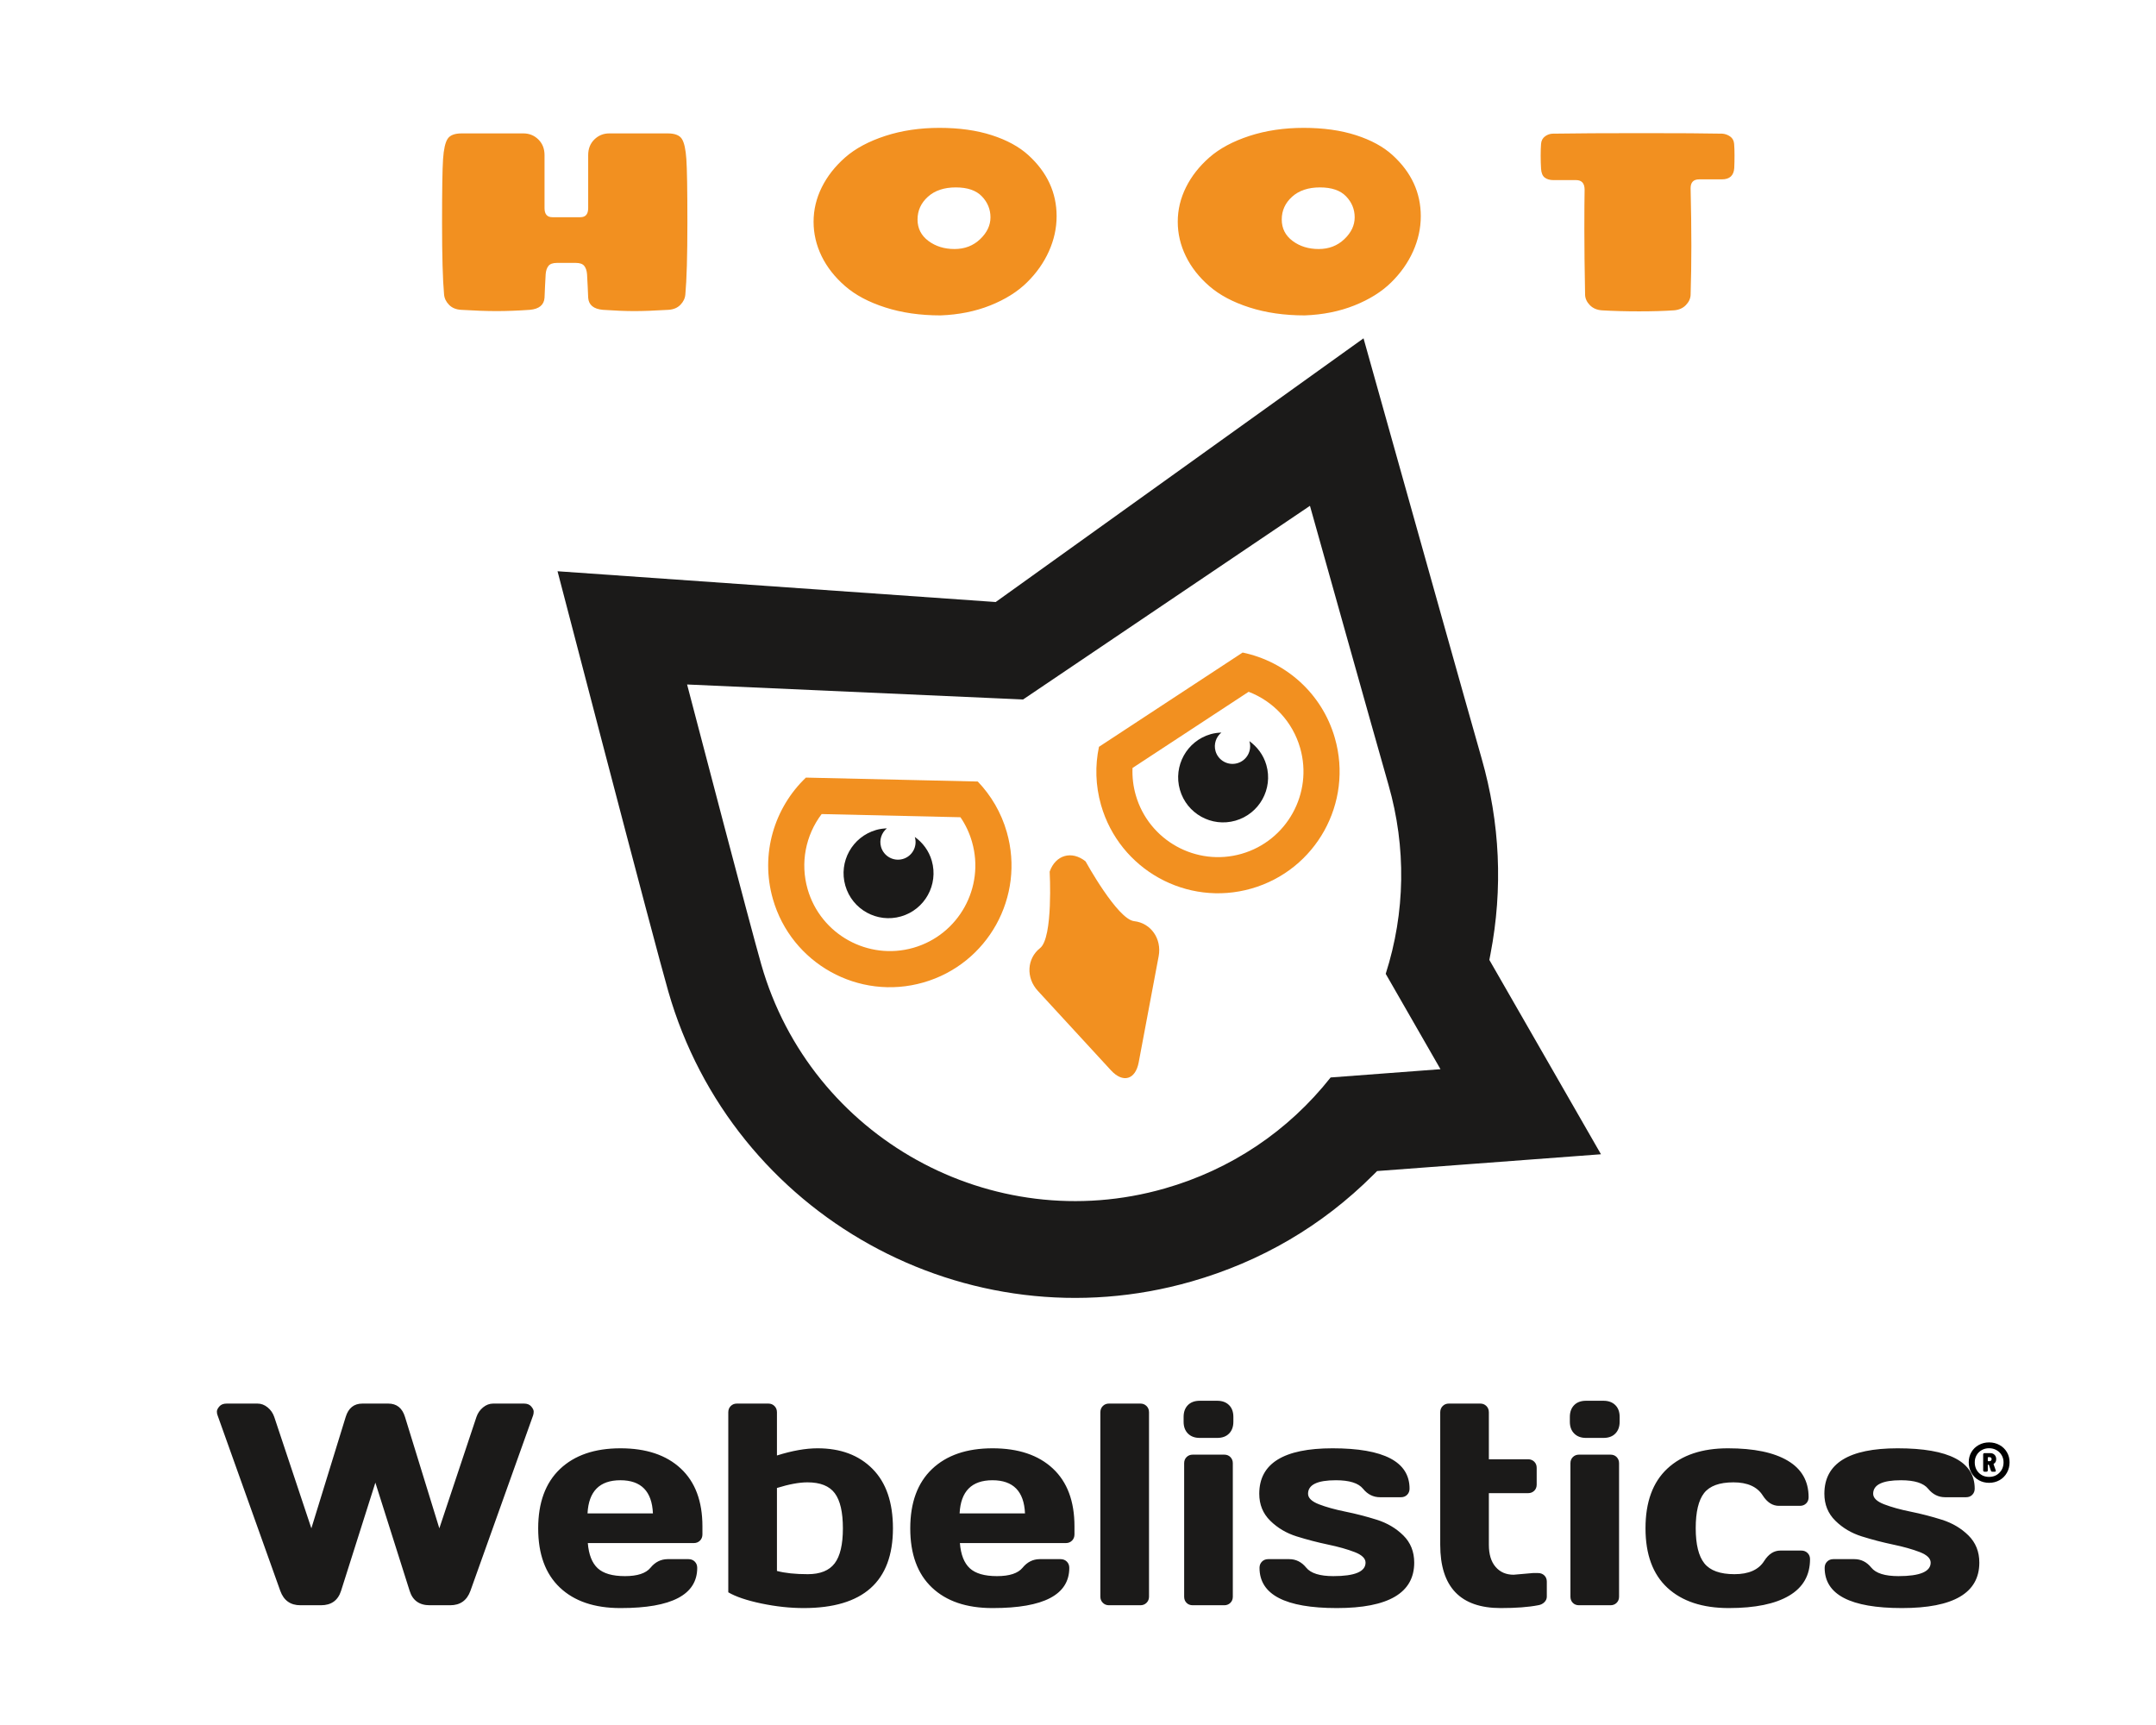 <?xml version="1.0" encoding="UTF-8" standalone="no" ?>
<!DOCTYPE svg PUBLIC "-//W3C//DTD SVG 1.1//EN" "http://www.w3.org/Graphics/SVG/1.1/DTD/svg11.dtd">
<svg xmlns="http://www.w3.org/2000/svg" xmlns:xlink="http://www.w3.org/1999/xlink" version="1.1" width="1280" height="1024" viewBox="0 0 1280 1024" xml:space="preserve">
<desc>Created with Fabric.js 4.4.0</desc>
<defs>
</defs>
<g transform="matrix(1 0 0 1 640 512)" id="background-logo"  >
<rect style="stroke: none; stroke-width: 0; stroke-dasharray: none; stroke-linecap: butt; stroke-dashoffset: 0; stroke-linejoin: miter; stroke-miterlimit: 4; fill: rgb(255,255,255); fill-rule: nonzero; opacity: 1;"  paint-order="stroke"  x="-640" y="-512" rx="0" ry="0" width="1280" height="1024" />
</g>
<g transform="matrix(1.921 0 0 1.921 638.489 881.529)" id="text-logo-path"  >
<filter id="SVGID_193066" y="-41.855%" height="183.709%" x="-22.754%" width="145.508%" >
	<feGaussianBlur in="SourceAlpha" stdDeviation="4"></feGaussianBlur>
	<feOffset dx="7" dy="6" result="oBlur" ></feOffset>
	<feFlood flood-color="rgb(115,115,115)" flood-opacity="1"/>
	<feComposite in2="oBlur" operator="in" />
	<feMerge>
		<feMergeNode></feMergeNode>
		<feMergeNode in="SourceGraphic"></feMergeNode>
	</feMerge>
</filter>
<path style="stroke: none; stroke-width: 0; stroke-dasharray: none; stroke-linecap: butt; stroke-dashoffset: 0; stroke-linejoin: miter; stroke-miterlimit: 4; fill: rgb(27,26,25); fill-rule: nonzero; opacity: 1;filter: url(#SVGID_193066);"  paint-order="stroke"  transform=" translate(-273.215, 31.16)" d="M 1.09 -58.67 Q 0.87 -59.19 0.87 -59.86 Q 0.87 -60.54 1.63 -61.43 Q 2.39 -62.32 3.91 -62.32 L 3.91 -62.32 L 13.43 -62.32 Q 15.12 -62.32 16.56 -61.14 Q 17.99 -59.97 18.6 -58.19 L 18.6 -58.19 L 30.07 -23.77 L 40.68 -58.19 Q 41.94 -62.32 45.85 -62.32 L 45.85 -62.32 L 53.84 -62.32 Q 57.75 -62.32 59.01 -58.19 L 59.01 -58.19 L 69.62 -23.77 L 81.09 -58.19 Q 81.7 -59.97 83.13 -61.14 Q 84.57 -62.32 86.26 -62.32 L 86.26 -62.32 L 95.78 -62.32 Q 97.26 -62.32 98.02 -61.43 Q 98.78 -60.54 98.78 -59.86 Q 98.78 -59.19 98.6 -58.67 L 98.6 -58.67 L 79.22 -4.43 Q 77.61 0 72.96 0 L 72.96 0 L 66.66 0 Q 61.84 0 60.45 -4.43 L 60.45 -4.43 L 49.85 -37.89 L 39.24 -4.43 Q 37.81 0 33.03 0 L 33.03 0 L 26.68 0 Q 22.08 0 20.47 -4.43 L 20.47 -4.43 L 1.09 -58.67 Z M 106.86 -5.48 Q 100.17 -11.82 100.17 -23.75 Q 100.17 -35.68 106.9 -42.09 Q 113.64 -48.5 125.59 -48.5 Q 137.54 -48.5 144.23 -42.26 Q 150.93 -36.03 150.93 -24.38 L 150.93 -24.38 L 150.93 -21.9 Q 150.93 -20.73 150.17 -19.97 Q 149.41 -19.21 148.23 -19.21 L 148.23 -19.21 L 115.51 -19.21 Q 115.94 -13.86 118.57 -11.43 Q 121.2 -9 126.98 -9 Q 132.76 -9 134.89 -11.6 Q 137.02 -14.21 140.15 -14.25 L 140.15 -14.25 L 146.62 -14.25 Q 147.8 -14.25 148.56 -13.49 Q 149.32 -12.73 149.32 -11.56 L 149.32 -11.56 Q 149.32 0.87 125.72 0.87 L 125.72 0.87 Q 125.63 0.87 125.55 0.87 L 125.55 0.87 Q 113.55 0.87 106.86 -5.48 Z M 115.42 -28.38 L 115.42 -28.38 L 135.63 -28.38 Q 135.19 -38.63 125.57 -38.63 Q 115.94 -38.63 115.42 -28.38 Z M 158.92 -4 L 158.92 -4 L 158.92 -59.62 Q 158.92 -60.8 159.68 -61.56 Q 160.44 -62.32 161.57 -62.32 L 161.57 -62.32 L 171.31 -62.32 Q 172.44 -62.32 173.2 -61.56 Q 173.96 -60.8 173.96 -59.62 L 173.96 -59.62 L 173.96 -46.28 Q 181 -48.5 186.52 -48.5 L 186.52 -48.5 Q 197.21 -48.5 203.51 -42.13 Q 209.81 -35.77 209.81 -23.77 L 209.81 -23.77 Q 209.81 0.87 182.22 0.87 L 182.22 0.87 Q 175.91 0.87 169.16 -0.54 Q 162.4 -1.96 158.92 -4 Z M 173.96 -36.24 L 173.96 -10.6 Q 177.7 -9.6 183.48 -9.6 Q 189.26 -9.6 191.8 -12.95 Q 194.34 -16.3 194.34 -23.77 Q 194.34 -31.25 191.84 -34.61 Q 189.34 -37.98 183.39 -37.98 L 183.39 -37.98 Q 179.56 -37.98 173.96 -36.24 L 173.96 -36.24 Z M 221.85 -5.48 Q 215.16 -11.82 215.16 -23.75 Q 215.16 -35.68 221.89 -42.09 Q 228.63 -48.5 240.58 -48.5 Q 252.53 -48.5 259.22 -42.26 Q 265.91 -36.03 265.91 -24.38 L 265.91 -24.38 L 265.91 -21.9 Q 265.91 -20.73 265.15 -19.97 Q 264.39 -19.21 263.22 -19.21 L 263.22 -19.21 L 230.5 -19.21 Q 230.93 -13.86 233.56 -11.43 Q 236.19 -9 241.97 -9 Q 247.75 -9 249.88 -11.6 Q 252.01 -14.21 255.14 -14.25 L 255.14 -14.25 L 261.61 -14.25 Q 262.78 -14.25 263.55 -13.49 Q 264.31 -12.73 264.31 -11.56 L 264.31 -11.56 Q 264.31 0.87 240.71 0.87 L 240.71 0.87 Q 240.62 0.87 240.53 0.87 L 240.53 0.87 Q 228.54 0.87 221.85 -5.48 Z M 230.41 -28.38 L 230.41 -28.38 L 250.62 -28.38 Q 250.18 -38.63 240.56 -38.63 Q 230.93 -38.63 230.41 -28.38 Z M 273.91 -2.65 L 273.91 -2.65 L 273.91 -59.62 Q 273.91 -60.8 274.67 -61.56 Q 275.43 -62.32 276.56 -62.32 L 276.56 -62.32 L 286.29 -62.32 Q 287.42 -62.32 288.19 -61.56 Q 288.95 -60.8 288.95 -59.62 L 288.95 -59.62 L 288.95 -2.65 Q 288.95 -1.52 288.19 -0.76 Q 287.42 0 286.29 0 L 286.29 0 L 276.56 0 Q 275.43 0 274.67 -0.76 Q 273.91 -1.52 273.91 -2.65 Z M 299.64 -56.71 L 299.64 -56.71 L 299.64 -58.19 Q 299.64 -60.49 300.96 -61.84 Q 302.29 -63.19 304.63 -63.19 L 304.63 -63.19 L 310.02 -63.19 Q 312.33 -63.19 313.67 -61.86 Q 315.02 -60.54 315.02 -58.19 L 315.02 -58.19 L 315.02 -56.71 Q 315.02 -54.41 313.69 -53.06 Q 312.37 -51.71 310.02 -51.71 L 310.02 -51.71 L 304.63 -51.71 Q 302.33 -51.71 300.98 -53.06 Q 299.64 -54.41 299.64 -56.71 Z M 299.81 -2.65 L 299.81 -2.65 L 299.81 -43.89 Q 299.81 -45.06 300.57 -45.8 Q 301.33 -46.54 302.46 -46.54 L 302.46 -46.54 L 312.2 -46.54 Q 313.37 -46.54 314.11 -45.78 Q 314.85 -45.02 314.85 -43.89 L 314.85 -43.89 L 314.85 -2.65 Q 314.85 -1.48 314.09 -0.74 Q 313.33 0 312.2 0 L 312.2 0 L 302.46 0 Q 301.29 0 300.55 -0.74 Q 299.81 -1.48 299.81 -2.65 Z M 323.02 -34.46 L 323.02 -34.46 Q 323.02 -48.5 345.66 -48.5 L 345.66 -48.5 Q 369.47 -48.5 369.47 -36.03 L 369.47 -36.03 Q 369.47 -34.9 368.73 -34.14 Q 367.99 -33.38 366.82 -33.38 L 366.82 -33.38 L 360.35 -33.38 Q 357.22 -33.38 355.09 -36 Q 352.96 -38.63 346.7 -38.63 L 346.7 -38.63 Q 338.1 -38.63 338.1 -34.46 L 338.1 -34.46 Q 338.1 -32.51 341.46 -31.2 Q 344.83 -29.9 349.68 -28.92 Q 354.52 -27.94 359.35 -26.42 Q 364.17 -24.9 367.54 -21.58 Q 370.91 -18.25 370.91 -13.17 L 370.91 -13.17 Q 370.91 0.87 347 0.87 Q 323.1 0.87 323.1 -11.56 L 323.1 -11.56 Q 323.1 -12.73 323.86 -13.49 Q 324.62 -14.25 325.8 -14.25 L 325.8 -14.25 L 332.27 -14.25 Q 335.4 -14.25 337.53 -11.62 Q 339.66 -9 345.92 -9 L 345.92 -9 Q 355.87 -9 355.87 -13.17 L 355.87 -13.17 Q 355.87 -15.12 352.5 -16.43 Q 349.13 -17.73 344.27 -18.75 Q 339.4 -19.77 334.6 -21.27 Q 329.8 -22.77 326.41 -26.12 Q 323.02 -29.46 323.02 -34.46 Z M 378.95 -18.69 L 378.95 -18.69 L 378.95 -59.62 Q 378.95 -60.8 379.71 -61.56 Q 380.47 -62.32 381.6 -62.32 L 381.6 -62.32 L 391.33 -62.32 Q 392.46 -62.32 393.22 -61.56 Q 393.98 -60.8 393.98 -59.62 L 393.98 -59.62 L 393.98 -45.11 L 406.11 -45.11 Q 407.24 -45.11 408 -44.37 Q 408.76 -43.63 408.76 -42.46 L 408.76 -42.46 L 408.76 -37.29 Q 408.76 -36.11 408 -35.37 Q 407.24 -34.64 406.11 -34.64 L 406.11 -34.64 L 393.98 -34.64 L 393.98 -18.69 Q 393.98 -14.25 396.07 -11.84 Q 398.15 -9.43 401.63 -9.43 L 401.63 -9.43 L 407.58 -9.95 L 409.19 -9.95 Q 410.36 -9.95 411.13 -9.21 Q 411.89 -8.47 411.89 -7.3 L 411.89 -7.3 L 411.89 -2.65 Q 411.89 -1.69 411.13 -0.93 Q 410.36 -0.17 409.19 0 L 409.19 0 Q 404.76 0.87 397.63 0.87 L 397.63 0.87 Q 378.95 0.87 378.95 -18.69 Z M 419.01 -56.71 L 419.01 -56.71 L 419.01 -58.19 Q 419.01 -60.49 420.34 -61.84 Q 421.66 -63.19 424.01 -63.19 L 424.01 -63.19 L 429.4 -63.19 Q 431.7 -63.19 433.05 -61.86 Q 434.4 -60.54 434.4 -58.19 L 434.4 -58.19 L 434.4 -56.71 Q 434.4 -54.41 433.07 -53.06 Q 431.75 -51.71 429.4 -51.71 L 429.4 -51.71 L 424.01 -51.71 Q 421.71 -51.71 420.36 -53.06 Q 419.01 -54.41 419.01 -56.71 Z M 419.19 -2.65 L 419.19 -2.65 L 419.19 -43.89 Q 419.19 -45.06 419.95 -45.8 Q 420.71 -46.54 421.84 -46.54 L 421.84 -46.54 L 431.57 -46.54 Q 432.75 -46.54 433.48 -45.78 Q 434.22 -45.02 434.22 -43.89 L 434.22 -43.89 L 434.22 -2.65 Q 434.22 -1.48 433.46 -0.74 Q 432.7 0 431.57 0 L 431.57 0 L 421.84 0 Q 420.66 0 419.93 -0.74 Q 419.19 -1.48 419.19 -2.65 Z M 449.17 -5.39 Q 442.39 -11.65 442.39 -23.79 Q 442.39 -35.94 449.13 -42.22 Q 455.86 -48.5 467.88 -48.5 Q 479.9 -48.5 486.35 -44.67 Q 492.8 -40.85 492.8 -33.38 L 492.8 -33.38 Q 492.8 -32.2 492.04 -31.46 Q 491.28 -30.72 490.11 -30.72 L 490.11 -30.72 L 483.63 -30.72 Q 480.68 -30.72 478.64 -33.9 L 478.64 -33.9 Q 476.07 -37.98 469.57 -37.98 Q 463.08 -37.98 460.49 -34.66 Q 457.91 -31.33 457.91 -23.81 Q 457.91 -16.3 460.58 -12.95 Q 463.25 -9.6 469.88 -9.6 Q 476.51 -9.6 479.07 -13.69 L 479.07 -13.69 Q 481.11 -16.9 484.07 -16.9 L 484.07 -16.9 L 490.54 -16.9 Q 491.72 -16.9 492.48 -16.14 Q 493.24 -15.38 493.24 -14.25 L 493.24 -14.25 Q 493.24 -6.78 486.78 -2.96 Q 480.33 0.87 468.14 0.87 Q 455.95 0.87 449.17 -5.39 Z M 497.67 -34.46 L 497.67 -34.46 Q 497.67 -48.5 520.31 -48.5 L 520.31 -48.5 Q 544.13 -48.5 544.13 -36.03 L 544.13 -36.03 Q 544.13 -34.9 543.39 -34.14 Q 542.65 -33.38 541.47 -33.38 L 541.47 -33.38 L 535 -33.38 Q 531.87 -33.38 529.74 -36 Q 527.61 -38.63 521.35 -38.63 L 521.35 -38.63 Q 512.75 -38.63 512.75 -34.46 L 512.75 -34.46 Q 512.75 -32.51 516.12 -31.2 Q 519.49 -29.9 524.33 -28.92 Q 529.18 -27.94 534 -26.42 Q 538.82 -24.9 542.19 -21.58 Q 545.56 -18.25 545.56 -13.17 L 545.56 -13.17 Q 545.56 0.87 521.66 0.87 Q 497.76 0.87 497.76 -11.56 L 497.76 -11.56 Q 497.76 -12.73 498.52 -13.49 Q 499.28 -14.25 500.45 -14.25 L 500.45 -14.25 L 506.93 -14.25 Q 510.06 -14.25 512.18 -11.62 Q 514.31 -9 520.57 -9 L 520.57 -9 Q 530.52 -9 530.52 -13.17 L 530.52 -13.17 Q 530.52 -15.12 527.16 -16.43 Q 523.79 -17.73 518.92 -18.75 Q 514.05 -19.77 509.25 -21.27 Q 504.45 -22.77 501.06 -26.12 Q 497.67 -29.46 497.67 -34.46 Z" stroke-linecap="round" />
</g>
<g transform="matrix(1.921 0 0 1.921 632.661 123.881)" id="tagline-317b87af-46c2-4e43-9f5b-72038785f483-logo-path"  >
<filter id="SVGID_193067" y="-38.982%" height="177.964%" x="-23.505%" width="147.01%" >
	<feGaussianBlur in="SourceAlpha" stdDeviation="3.5"></feGaussianBlur>
	<feOffset dx="7" dy="4" result="oBlur" ></feOffset>
	<feFlood flood-color="rgb(165,166,165)" flood-opacity="1"/>
	<feComposite in2="oBlur" operator="in" />
	<feMerge>
		<feMergeNode></feMergeNode>
		<feMergeNode in="SourceGraphic"></feMergeNode>
	</feMerge>
</filter>
<path style="stroke: none; stroke-width: 0; stroke-dasharray: none; stroke-linecap: butt; stroke-dashoffset: 0; stroke-linejoin: miter; stroke-miterlimit: 4; fill: rgb(242,144,32); fill-rule: nonzero; opacity: 1;filter: url(#SVGID_193067);"  paint-order="stroke"  transform=" translate(-204.4, 27.415)" d="M 79.87 -4.91 L 79.87 -4.91 Q 79.72 -3.12 78.35 -1.72 Q 76.99 -0.31 74.65 -0.16 L 74.65 -0.16 Q 68.25 0.23 64.12 0.23 Q 59.98 0.23 54.37 -0.16 L 54.37 -0.16 Q 50.08 -0.55 49.84 -3.9 L 49.84 -3.9 Q 49.76 -5.23 49.69 -7.37 Q 49.61 -9.52 49.49 -11.15 Q 49.37 -12.79 48.63 -13.73 Q 47.89 -14.66 46.02 -14.66 L 46.02 -14.66 L 40.17 -14.66 Q 38.3 -14.66 37.56 -13.73 Q 36.82 -12.79 36.7 -11.15 Q 36.58 -9.52 36.5 -7.37 Q 36.43 -5.23 36.35 -3.9 L 36.35 -3.9 Q 36.11 -0.55 31.82 -0.16 L 31.82 -0.16 Q 26.21 0.23 21.57 0.23 Q 16.93 0.23 10.53 -0.16 L 10.53 -0.16 Q 8.19 -0.31 6.83 -1.72 Q 5.46 -3.12 5.3 -4.91 L 5.3 -4.91 Q 4.68 -11.78 4.68 -26.99 Q 4.68 -42.2 4.99 -46.76 Q 5.3 -51.32 6.4 -53 Q 7.49 -54.68 10.76 -54.68 L 10.76 -54.68 L 29.8 -54.68 Q 32.53 -54.68 34.44 -52.81 Q 36.35 -50.93 36.35 -47.97 L 36.35 -47.97 L 36.35 -31.59 Q 36.35 -28.78 38.77 -28.78 L 38.77 -28.78 L 47.42 -28.78 Q 49.84 -28.78 49.84 -31.59 L 49.84 -31.59 L 49.84 -47.97 Q 49.84 -50.93 51.75 -52.81 Q 53.66 -54.68 56.39 -54.68 L 56.39 -54.68 L 74.41 -54.68 Q 77.69 -54.68 78.78 -53 Q 79.87 -51.32 80.18 -46.76 Q 80.5 -42.2 80.5 -26.99 Q 80.5 -11.78 79.87 -4.91 Z M 158.73 1.56 L 158.73 1.56 Q 149.29 1.56 141.65 -0.9 Q 134 -3.35 129.25 -7.49 Q 124.49 -11.62 121.99 -16.73 Q 119.5 -21.84 119.5 -27.38 Q 119.5 -32.92 122.03 -38.02 Q 124.57 -43.13 129.28 -47.27 Q 134 -51.4 141.65 -53.9 Q 149.29 -56.39 158.42 -56.39 Q 167.54 -56.39 174.56 -54.13 Q 181.58 -51.87 185.87 -47.97 L 185.87 -47.97 Q 194.61 -40.01 194.61 -29.09 L 194.61 -29.09 Q 194.61 -23.56 192.23 -18.25 Q 189.85 -12.95 185.44 -8.62 Q 181.04 -4.29 174.1 -1.52 Q 167.15 1.25 158.73 1.56 Z M 174.17 -28.74 Q 174.17 -32.45 171.52 -35.22 Q 168.87 -37.99 163.45 -37.99 Q 158.03 -37.99 154.83 -35.1 Q 151.63 -32.21 151.63 -28.08 Q 151.63 -23.95 154.99 -21.45 Q 158.34 -18.95 163.06 -18.95 Q 167.78 -18.95 170.98 -22 Q 174.17 -25.04 174.17 -28.74 Z M 271.28 1.56 L 271.28 1.56 Q 261.85 1.56 254.2 -0.9 Q 246.56 -3.35 241.8 -7.49 Q 237.04 -11.62 234.55 -16.73 Q 232.05 -21.84 232.05 -27.38 Q 232.05 -32.92 234.59 -38.02 Q 237.12 -43.13 241.84 -47.27 Q 246.56 -51.4 254.2 -53.9 Q 261.85 -56.39 270.97 -56.39 Q 280.1 -56.39 287.12 -54.13 Q 294.14 -51.87 298.43 -47.97 L 298.43 -47.97 Q 307.16 -40.01 307.16 -29.09 L 307.16 -29.09 Q 307.16 -23.56 304.79 -18.25 Q 302.41 -12.95 298 -8.62 Q 293.59 -4.29 286.65 -1.52 Q 279.71 1.25 271.28 1.56 Z M 286.73 -28.74 Q 286.73 -32.45 284.08 -35.22 Q 281.42 -37.99 276 -37.99 Q 270.58 -37.99 267.38 -35.1 Q 264.19 -32.21 264.19 -28.08 Q 264.19 -23.95 267.54 -21.45 Q 270.89 -18.95 275.61 -18.95 Q 280.33 -18.95 283.53 -22 Q 286.73 -25.04 286.73 -28.74 Z M 390.55 -4.76 L 390.55 -4.76 Q 390.47 -3.04 389.06 -1.6 Q 387.66 -0.16 385.32 0 L 385.32 0 Q 380.87 0.31 374.63 0.31 Q 368.39 0.31 363.17 0 L 363.17 0 Q 360.83 -0.16 359.42 -1.6 Q 358.02 -3.04 357.94 -4.76 L 357.94 -4.76 Q 357.71 -16.61 357.71 -25 Q 357.71 -33.38 357.79 -37.28 L 357.79 -37.28 Q 357.79 -40.25 355.13 -40.25 L 355.13 -40.25 L 348.11 -40.25 Q 346.48 -40.25 345.46 -41.03 Q 344.45 -41.81 344.33 -43.76 Q 344.21 -45.71 344.21 -47.81 Q 344.21 -49.92 344.33 -51.44 Q 344.45 -52.96 345.58 -53.78 Q 346.71 -54.6 348.04 -54.6 L 348.04 -54.6 Q 358.18 -54.76 375.49 -54.76 Q 392.81 -54.76 400.3 -54.6 L 400.3 -54.6 Q 401.62 -54.52 402.75 -53.74 Q 403.88 -52.96 404 -51.44 Q 404.12 -49.92 404.12 -47.89 Q 404.12 -45.86 404.04 -43.99 L 404.04 -43.99 Q 403.81 -40.48 400.22 -40.48 L 400.22 -40.48 L 393.2 -40.48 Q 390.55 -40.48 390.55 -37.75 L 390.55 -37.75 Q 390.78 -27.92 390.78 -19.97 Q 390.78 -12.01 390.55 -4.76 Z" stroke-linecap="round" />
</g>
<g transform="matrix(1.921 0 0 1.921 1177.103 862.474)" id="tagline-27e8784d-5a93-4ec8-96b0-028e98fb6a8a-logo-path"  >
<filter id="SVGID_193068" y="-84.051%" height="268.102%" x="-75.468%" width="250.935%" >
	<feGaussianBlur in="SourceAlpha" stdDeviation="2.5"></feGaussianBlur>
	<feOffset dx="2" dy="3" result="oBlur" ></feOffset>
	<feFlood flood-color="rgb(84,84,85)" flood-opacity="1"/>
	<feComposite in2="oBlur" operator="in" />
	<feMerge>
		<feMergeNode></feMergeNode>
		<feMergeNode in="SourceGraphic"></feMergeNode>
	</feMerge>
</filter>
<path style="stroke: none; stroke-width: 0; stroke-dasharray: none; stroke-linecap: butt; stroke-dashoffset: 0; stroke-linejoin: miter; stroke-miterlimit: 4; fill: rgb(0,0,0); fill-rule: nonzero; opacity: 1;filter: url(#SVGID_193068);"  paint-order="stroke"  transform=" translate(-6.9, 15.765)" d="M 6.88 -22.01 Q 8.65 -22.01 10.11 -21.2 Q 11.56 -20.4 12.38 -19 Q 13.21 -17.61 13.21 -15.87 L 13.21 -15.87 Q 13.21 -14.07 12.38 -12.62 Q 11.56 -11.16 10.11 -10.34 Q 8.65 -9.52 6.88 -9.52 L 6.88 -9.52 Q 5.12 -9.52 3.67 -10.34 Q 2.23 -11.16 1.41 -12.62 Q 0.59 -14.07 0.59 -15.87 L 0.59 -15.87 Q 0.59 -17.61 1.41 -19 Q 2.23 -20.4 3.67 -21.2 Q 5.12 -22.01 6.88 -22.01 L 6.88 -22.01 Z M 6.88 -11.35 Q 8.8 -11.35 10.07 -12.63 Q 11.35 -13.92 11.35 -15.87 L 11.35 -15.87 Q 11.35 -17.08 10.76 -18.07 Q 10.17 -19.07 9.14 -19.64 Q 8.12 -20.21 6.88 -20.21 L 6.88 -20.21 Q 5.64 -20.21 4.62 -19.64 Q 3.6 -19.07 3.02 -18.07 Q 2.45 -17.08 2.45 -15.87 L 2.45 -15.87 Q 2.45 -13.89 3.7 -12.62 Q 4.96 -11.35 6.88 -11.35 L 6.88 -11.35 Z M 9.08 -16.86 Q 9.08 -15.84 8.34 -15.41 L 8.34 -15.41 Q 8.21 -15.38 8.28 -15.22 L 8.28 -15.22 L 8.93 -13.39 Q 8.96 -13.33 8.96 -13.24 L 8.96 -13.24 Q 8.96 -12.96 8.62 -12.96 L 8.62 -12.96 L 7.84 -12.96 Q 7.53 -12.96 7.44 -13.27 L 7.44 -13.27 L 6.85 -15 Q 6.79 -15.13 6.7 -15.13 L 6.7 -15.13 L 6.63 -15.13 Q 6.48 -15.13 6.48 -14.97 L 6.48 -14.97 L 6.48 -13.33 Q 6.48 -13.18 6.37 -13.07 Q 6.26 -12.96 6.11 -12.96 L 6.11 -12.96 L 5.42 -12.96 Q 5.27 -12.96 5.16 -13.07 Q 5.05 -13.18 5.05 -13.33 L 5.05 -13.33 L 5.05 -18.32 Q 5.05 -18.48 5.16 -18.58 Q 5.27 -18.69 5.42 -18.69 L 5.42 -18.69 L 7.25 -18.69 Q 8.06 -18.69 8.57 -18.17 Q 9.08 -17.64 9.08 -16.86 L 9.08 -16.86 Z M 6.63 -17.45 Q 6.48 -17.45 6.48 -17.3 L 6.48 -17.3 L 6.48 -16.37 Q 6.48 -16.21 6.63 -16.21 L 6.63 -16.21 L 7.04 -16.21 Q 7.32 -16.21 7.49 -16.4 Q 7.66 -16.59 7.66 -16.83 L 7.66 -16.83 Q 7.66 -17.11 7.49 -17.28 Q 7.32 -17.45 7.04 -17.45 L 7.04 -17.45 L 6.63 -17.45 Z" stroke-linecap="round" />
</g>
<g transform="matrix(1.856 -0.497 0.497 1.856 640.242 512.452)" id="logo-logo"  >
<g style=""  paint-order="stroke"   >
		<g transform="matrix(1.336 0 0 -1.336 0 0)"  >
<path style="stroke: none; stroke-width: 1; stroke-dasharray: none; stroke-linecap: butt; stroke-dashoffset: 0; stroke-linejoin: miter; stroke-miterlimit: 4; fill: rgb(27,26,25); fill-rule: nonzero; opacity: 1;"  paint-order="stroke"  transform=" translate(73.18, 60.338)" d="M 0 0 C 0 0 0.582 -49.551 0.785 -61.411 C 1.044 -76.388 -3.073 -90.875 -11.138 -103.42 L -4.608 -128.001 L -29.645 -123.276 C -42.354 -132.74 -57.427 -137.876 -73.356 -138.149 C -114.945 -138.866 -149.372 -105.603 -150.087 -64.008 C -150.249 -54.604 -149.945 -4.6 -149.939 -2.476 L -149.909 3.008 L -75.744 -20.442 L -0.069 5.656 z M 12.847 -106.516 L 13.45 -105.268 C 20.169 -91.425 23.442 -76.537 23.173 -61.025 C 22.974 -49.373 22.392 -0.226 22.388 0.272 L 21.918 39.867 L -76.031 2.966 L -172.08 36.055 L -172.327 -3.712 C -172.523 -37.11 -172.567 -58.661 -172.469 -64.392 C -171.54 -118.333 -126.902 -161.457 -72.971 -160.529 C -56.2 -160.242 -40.411 -155.91 -26.047 -147.646 L -24.851 -146.963 L 26.159 -156.605 z" stroke-linecap="round" />
</g>
		<g transform="matrix(1.336 0 0 -1.336 -56.465 -12.075)"  >
<path style="stroke: none; stroke-width: 1; stroke-dasharray: none; stroke-linecap: butt; stroke-dashoffset: 0; stroke-linejoin: miter; stroke-miterlimit: 4; fill: rgb(242,144,32); fill-rule: nonzero; opacity: 1;"  paint-order="stroke"  transform=" translate(0.344, -18.048)" d="M 0 0 C -10.896 -0.186 -19.936 8.533 -20.125 19.443 C -20.232 25.716 -17.372 31.576 -12.498 35.362 L 18.318 26.347 C 19.029 24.352 19.393 22.27 19.429 20.124 C 19.616 9.214 10.896 0.189 0 0 M 24.325 33.289 L -13.833 44.448 C -22.706 39.592 -28.66 30.108 -28.475 19.3 C -28.208 3.765 -15.393 -8.616 0.144 -8.348 C 15.681 -8.082 28.053 4.732 27.786 20.268 C 27.706 24.989 26.451 29.415 24.325 33.289" stroke-linecap="round" />
</g>
		<g transform="matrix(1.336 0 0 -1.336 48.981 -14.189)"  >
<path style="stroke: none; stroke-width: 1; stroke-dasharray: none; stroke-linecap: butt; stroke-dashoffset: 0; stroke-linejoin: miter; stroke-miterlimit: 4; fill: rgb(242,144,32); fill-rule: nonzero; opacity: 1;"  paint-order="stroke"  transform=" translate(0.338, -18.27)" d="M 0 0 C -10.897 -0.188 -19.922 8.532 -20.11 19.442 C -20.146 21.593 -19.842 23.688 -19.209 25.7 L 11.287 35.77 C 16.273 32.152 19.329 26.395 19.435 20.122 C 19.623 9.212 10.901 0.186 0 0 M 12.295 44.896 L -25.443 32.431 C -27.447 28.486 -28.542 24.018 -28.462 19.298 C -28.192 3.762 -15.386 -8.62 0.143 -8.352 C 15.681 -8.082 28.055 4.729 27.785 20.266 C 27.601 31.074 21.322 40.347 12.295 44.896" stroke-linecap="round" />
</g>
		<g transform="matrix(1.336 0 0 -1.336 -57.462 -12.209)"  >
<path style="stroke: none; stroke-width: 1; stroke-dasharray: none; stroke-linecap: butt; stroke-dashoffset: 0; stroke-linejoin: miter; stroke-miterlimit: 4; fill: rgb(27,26,25); fill-rule: nonzero; opacity: 1;"  paint-order="stroke"  transform=" translate(8.038, 6.464)" d="M 0 0 C 0.039 -2.251 -1.75 -4.108 -3.996 -4.146 C -6.25 -4.185 -8.1 -2.392 -8.14 -0.14 C -8.169 1.544 -7.174 3.002 -5.73 3.652 C -6.527 3.835 -7.351 3.952 -8.209 3.938 C -13.963 3.837 -18.538 -0.893 -18.439 -6.644 C -18.341 -12.385 -13.605 -16.965 -7.851 -16.865 C -2.113 -16.767 2.462 -12.027 2.363 -6.285 C 2.321 -3.849 1.417 -1.662 -0.016 0.083 C -0.016 0.055 -0.001 0.029 0 0" stroke-linecap="round" />
</g>
		<g transform="matrix(1.336 0 0 -1.336 50.058 -14.059)"  >
<path style="stroke: none; stroke-width: 1; stroke-dasharray: none; stroke-linecap: butt; stroke-dashoffset: 0; stroke-linejoin: miter; stroke-miterlimit: 4; fill: rgb(27,26,25); fill-rule: nonzero; opacity: 1;"  paint-order="stroke"  transform=" translate(8.036, 6.465)" d="M 0 0 C 0.037 -2.251 -1.756 -4.108 -4.012 -4.146 C -6.26 -4.187 -8.122 -2.392 -8.162 -0.14 C -8.191 1.542 -7.19 3.008 -5.746 3.652 C -6.543 3.833 -7.372 3.95 -8.23 3.936 C -13.963 3.837 -18.531 -0.895 -18.434 -6.644 C -18.335 -12.387 -13.606 -16.964 -7.874 -16.866 C -2.113 -16.768 2.463 -12.029 2.361 -6.285 C 2.321 -3.85 1.404 -1.657 -0.018 0.087 C -0.018 0.062 -0.003 0.033 0 0" stroke-linecap="round" />
</g>
		<g transform="matrix(1.336 0 0 -1.336 -2.969 32.366)"  >
<path style="stroke: none; stroke-width: 1; stroke-dasharray: none; stroke-linecap: butt; stroke-dashoffset: 0; stroke-linejoin: miter; stroke-miterlimit: 4; fill: rgb(242,144,32); fill-rule: nonzero; opacity: 1;"  paint-order="stroke"  transform=" translate(3.93, 24.228)" d="M 0 0 C -2.43 3.297 -6.312 3.234 -8.628 -0.149 C -8.628 -0.149 -11.762 -15.113 -15.344 -16.659 C -18.929 -18.201 -20.309 -22.435 -18.41 -26.065 L -6.824 -48.198 C -4.925 -51.829 -1.921 -51.777 -0.147 -48.085 L 10.662 -25.567 C 12.434 -21.872 10.914 -17.688 7.28 -16.27 C 3.65 -14.847 0 0 0 0" stroke-linecap="round" />
</g>
</g>
</g>
</svg>